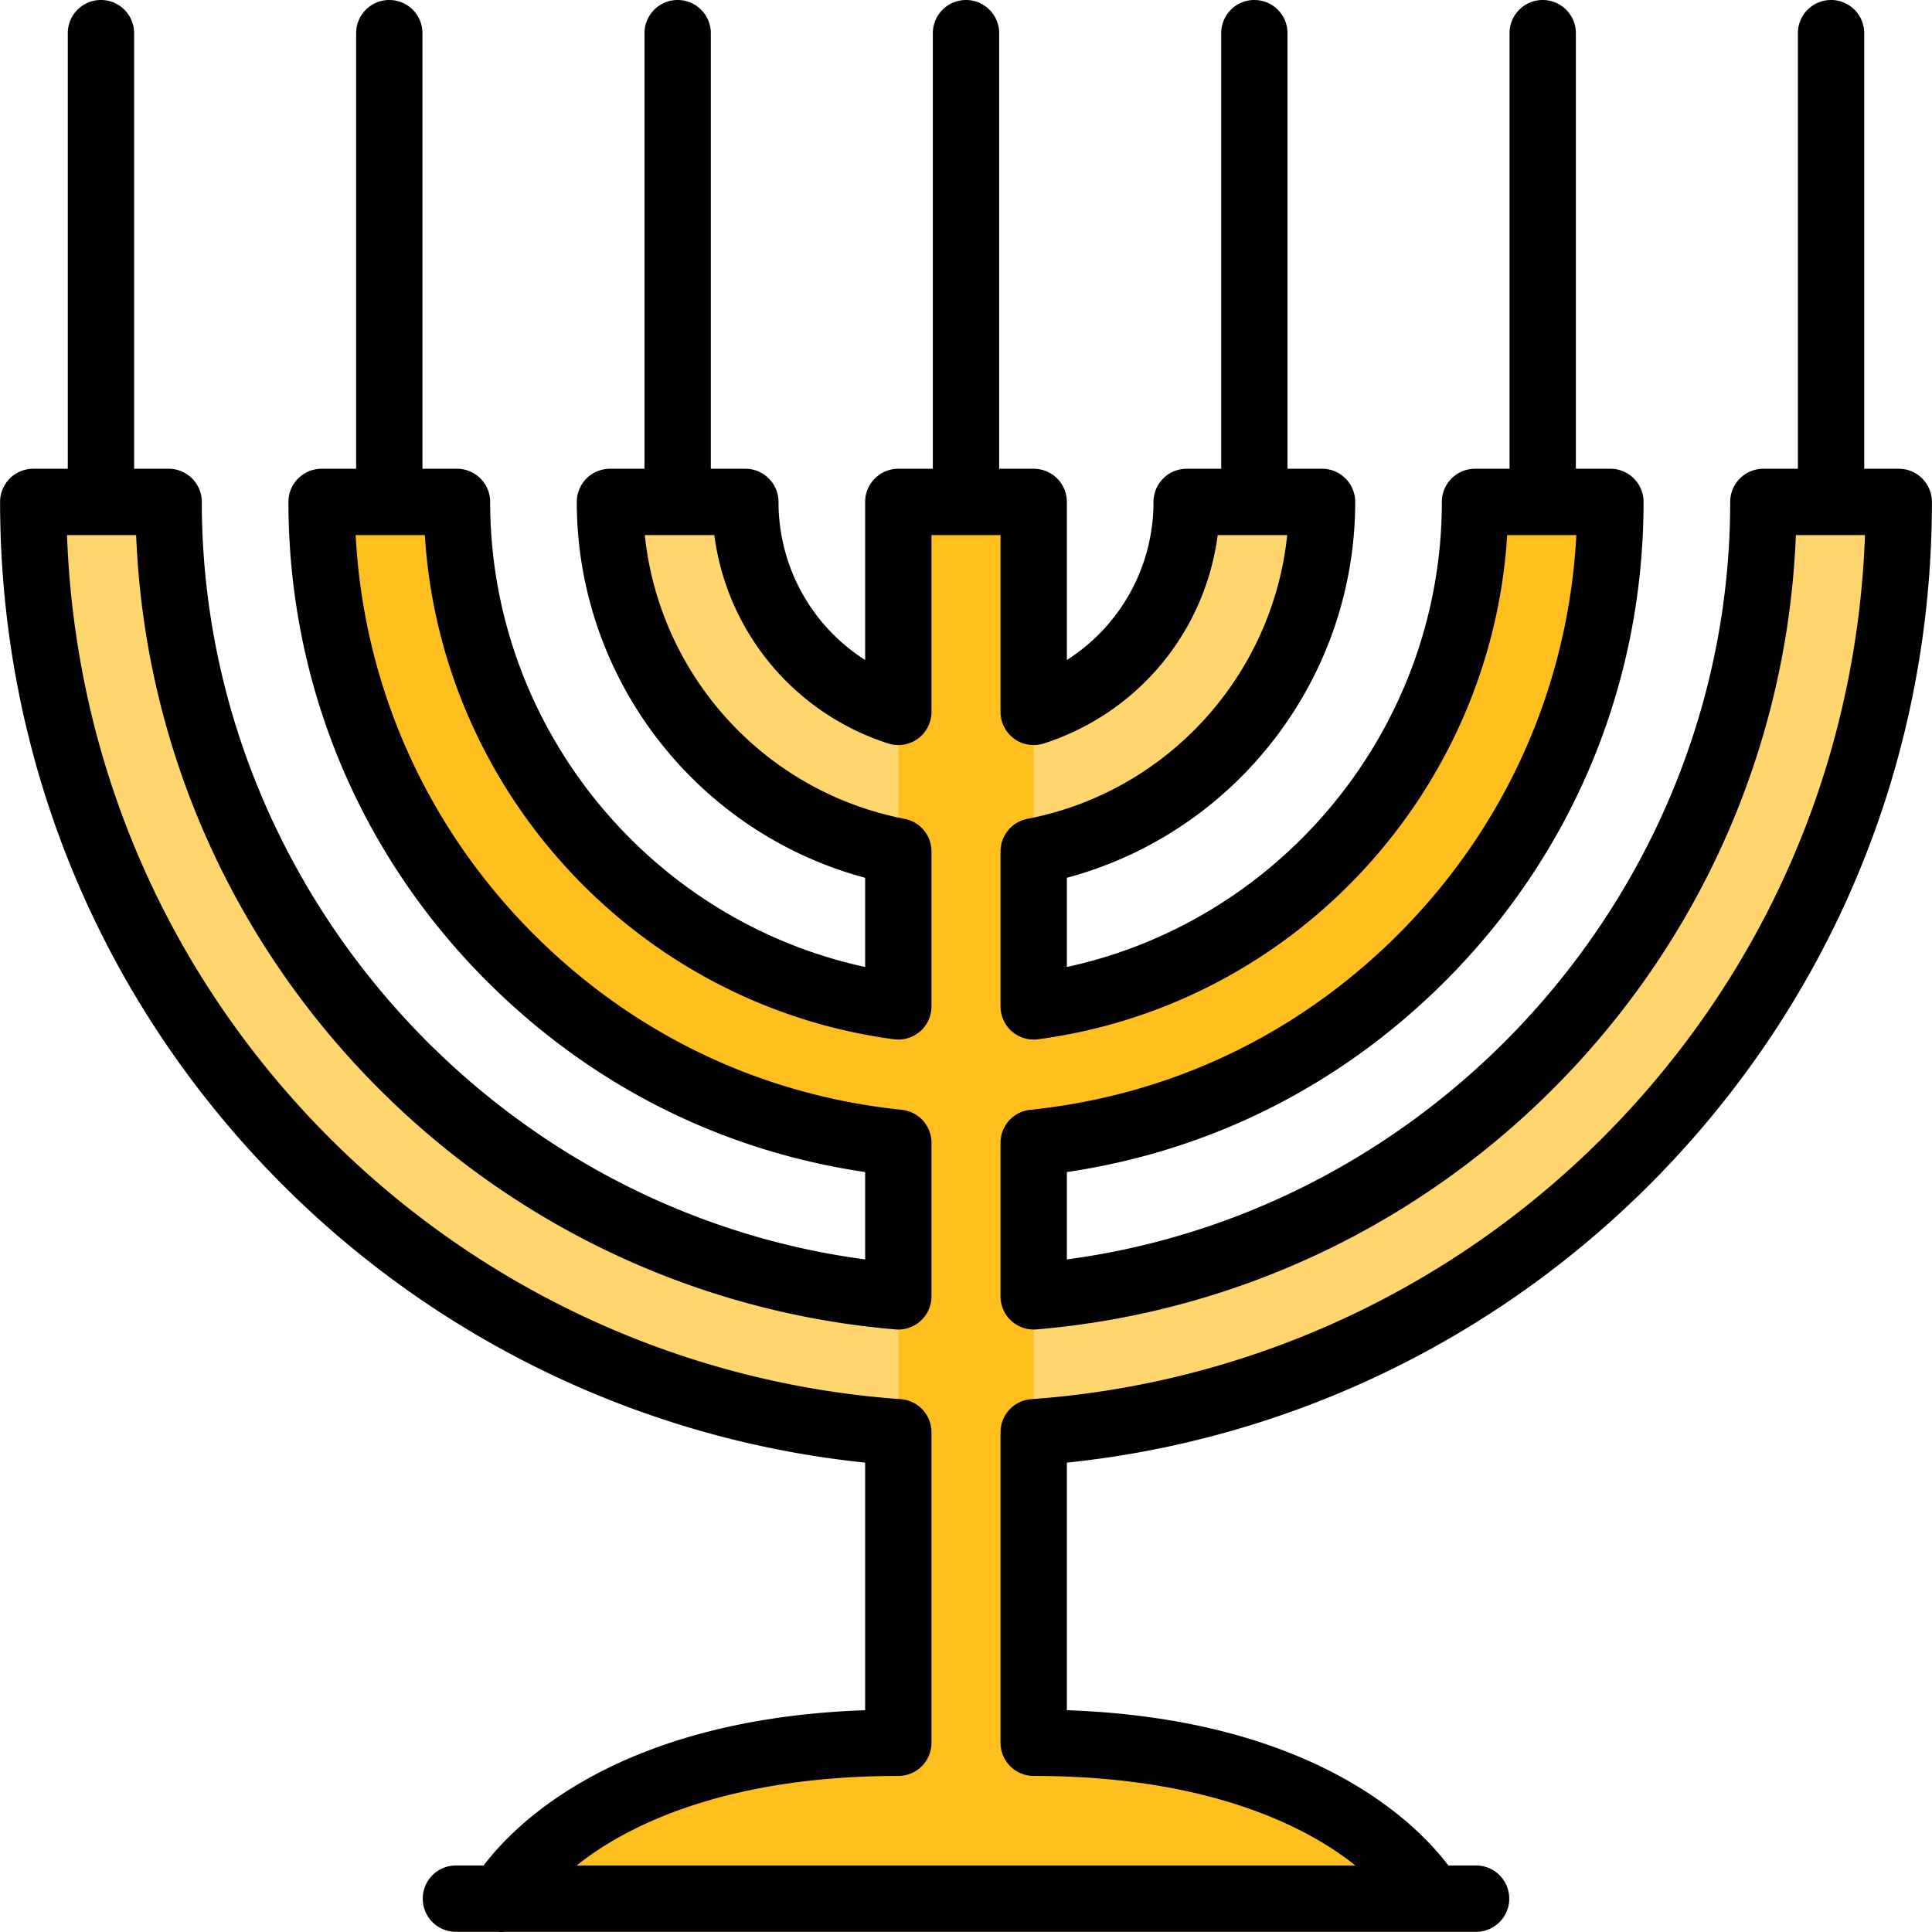 <svg xmlns="http://www.w3.org/2000/svg" viewBox="0 0 511.999 511.999"><path d="M467.308 133.012c0 110.473-85.218 201.403-193.369 210.539H238.06C129.91 334.414 44.691 243.484 44.691 133.012H8.813c0 66.076 25.698 128.163 72.361 174.826 42.413 42.414 97.573 67.502 156.886 71.719h35.878c59.313-4.218 114.471-29.305 156.887-71.719 46.662-46.662 72.361-108.75 72.361-174.826h-35.878z" fill="#ffd66e"/><path d="M390.893 133.012c0 68.298-51.024 124.897-116.953 133.697h-35.878c-65.931-8.8-116.954-65.399-116.954-133.697H85.229c0 45.647 17.755 88.541 49.991 120.779 27.977 27.976 63.98 45.036 102.841 49.06h35.878c38.861-4.024 74.863-21.083 102.839-49.06 32.237-32.237 49.991-75.131 49.991-120.779h-35.876z" fill="#ffbf1f"/><path d="M314.476 133.012c0 25.988-17.045 48.06-40.536 55.651h-35.878c-23.494-7.591-40.537-29.662-40.537-55.651h-35.878c0 45.893 32.941 84.219 76.416 92.623h35.878c43.474-8.404 76.415-46.731 76.415-92.623h-35.88z" fill="#ffd66e"/><path d="M273.94 461.855V133.012h-35.878v328.845c-83.133 0-105.23 41.306-105.23 41.306h246.337c0-.001-22.099-41.308-105.229-41.308z" fill="#ffbf1f"/><path d="M391.173 511.951H120.827a8.789 8.789 0 0 1 0-17.578h270.346a8.789 8.789 0 0 1 0 17.578z" fill="#ffd66e"/><path d="M437.04 314.052c48.322-48.323 74.935-112.618 74.935-181.04a8.789 8.789 0 0 0-8.789-8.789h-9.15V8.789a8.789 8.789 0 0 0-17.578 0v115.434h-9.15a8.789 8.789 0 0 0-8.789 8.789c0 101.16-76.467 187.534-175.791 200.746v-23.153c38.151-5.619 72.679-23.014 100.266-50.6 33.896-33.896 52.565-78.997 52.565-126.993a8.789 8.789 0 0 0-8.789-8.789h-9.15V8.789a8.789 8.789 0 0 0-17.578 0v115.434h-9.149a8.789 8.789 0 0 0-8.789 8.789c0 59.539-42.063 110.842-99.376 123.248v-23.634c44.69-11.97 76.416-52.754 76.416-99.613a8.789 8.789 0 0 0-8.789-8.789h-9.15V8.789a8.789 8.789 0 0 0-17.578 0v115.434h-9.15a8.789 8.789 0 0 0-8.789 8.789c0 17.302-8.862 32.925-22.959 41.891v-41.891a8.789 8.789 0 0 0-8.789-8.789h-9.15V8.789a8.789 8.789 0 0 0-17.578 0v115.434h-9.15a8.789 8.789 0 0 0-8.789 8.789v41.892c-14.098-8.966-22.96-24.589-22.96-41.892a8.789 8.789 0 0 0-8.789-8.789h-9.15V8.789a8.789 8.789 0 0 0-17.578 0v115.434h-9.15a8.789 8.789 0 0 0-8.789 8.789c0 46.859 31.726 87.642 76.416 99.613v23.634c-57.312-12.407-99.377-63.709-99.377-123.248a8.789 8.789 0 0 0-8.789-8.789h-9.15V8.789a8.789 8.789 0 0 0-17.578 0v115.434h-9.151a8.789 8.789 0 0 0-8.789 8.789c0 47.996 18.669 93.096 52.566 126.993 27.586 27.586 62.115 44.98 100.267 50.6v23.153C129.948 320.545 53.48 234.17 53.48 133.012a8.789 8.789 0 0 0-8.789-8.789h-9.15V8.789a8.789 8.789 0 0 0-17.578 0v115.434h-9.15a8.789 8.789 0 0 0-8.789 8.789c0 68.424 26.613 132.719 74.935 181.04 41.6 41.601 96.127 67.532 154.312 73.558v65.61c-65.244 2.297-92.621 29.921-101.104 41.153h-7.341a8.789 8.789 0 0 0 0 17.578h11.195c.27.024.539.048.807.048.246 0 .49-.029.734-.048h257.61a8.789 8.789 0 0 0 0-17.578h-7.342c-8.482-11.232-35.86-38.856-101.103-41.153v-65.61c58.186-6.027 112.712-31.958 154.313-73.558zm-163.1 156.592c39.969 0 64.411 10.07 77.877 18.517a81.078 81.078 0 0 1 7.375 5.211H152.807a81.382 81.382 0 0 1 7.376-5.211c13.466-8.447 37.909-18.517 77.878-18.517a8.789 8.789 0 0 0 8.789-8.789v-82.3a8.79 8.79 0 0 0-8.166-8.767c-57.015-4.054-110.746-28.618-151.296-69.166-42.927-42.928-67.458-99.391-69.628-159.823h18.317C38.15 194.03 58.662 243.61 94.365 282.246c37.48 40.558 88.249 65.44 142.956 70.061a8.785 8.785 0 0 0 9.528-8.758v-40.7a8.792 8.792 0 0 0-7.884-8.743c-37.216-3.853-70.943-19.944-97.531-46.533-28.5-28.5-45.066-65.779-47.185-105.775h18.338c4.166 67.862 56.21 124.53 124.311 133.62a8.786 8.786 0 0 0 9.951-8.712v-41.074a8.786 8.786 0 0 0-7.12-8.628c-37.246-7.2-65.019-38.116-68.844-75.206h18.418c3.329 25.536 20.999 47.128 46.056 55.225a8.787 8.787 0 0 0 11.491-8.363v-46.862h18.301v46.862a8.788 8.788 0 0 0 11.492 8.363c25.057-8.097 42.726-29.689 46.055-55.225h18.418c-3.825 37.089-31.598 68.005-68.843 75.206a8.79 8.79 0 0 0-7.12 8.628v41.074a8.785 8.785 0 0 0 9.951 8.712c68.099-9.09 120.142-65.757 124.31-133.62h18.336c-2.119 39.996-18.684 77.275-47.184 105.775-26.587 26.588-60.312 42.679-97.53 46.533a8.79 8.79 0 0 0-7.884 8.743v40.7c0 2.46 1.03 4.806 2.842 6.471a8.778 8.778 0 0 0 6.687 2.287c54.706-4.622 105.476-29.503 142.955-70.061 35.703-38.635 56.215-88.215 58.289-140.447h18.317c-2.17 60.43-26.701 116.893-69.63 159.823-40.548 40.548-94.279 65.113-151.295 69.166a8.79 8.79 0 0 0-8.166 8.767v82.3a8.788 8.788 0 0 0 8.789 8.789z"/></svg>